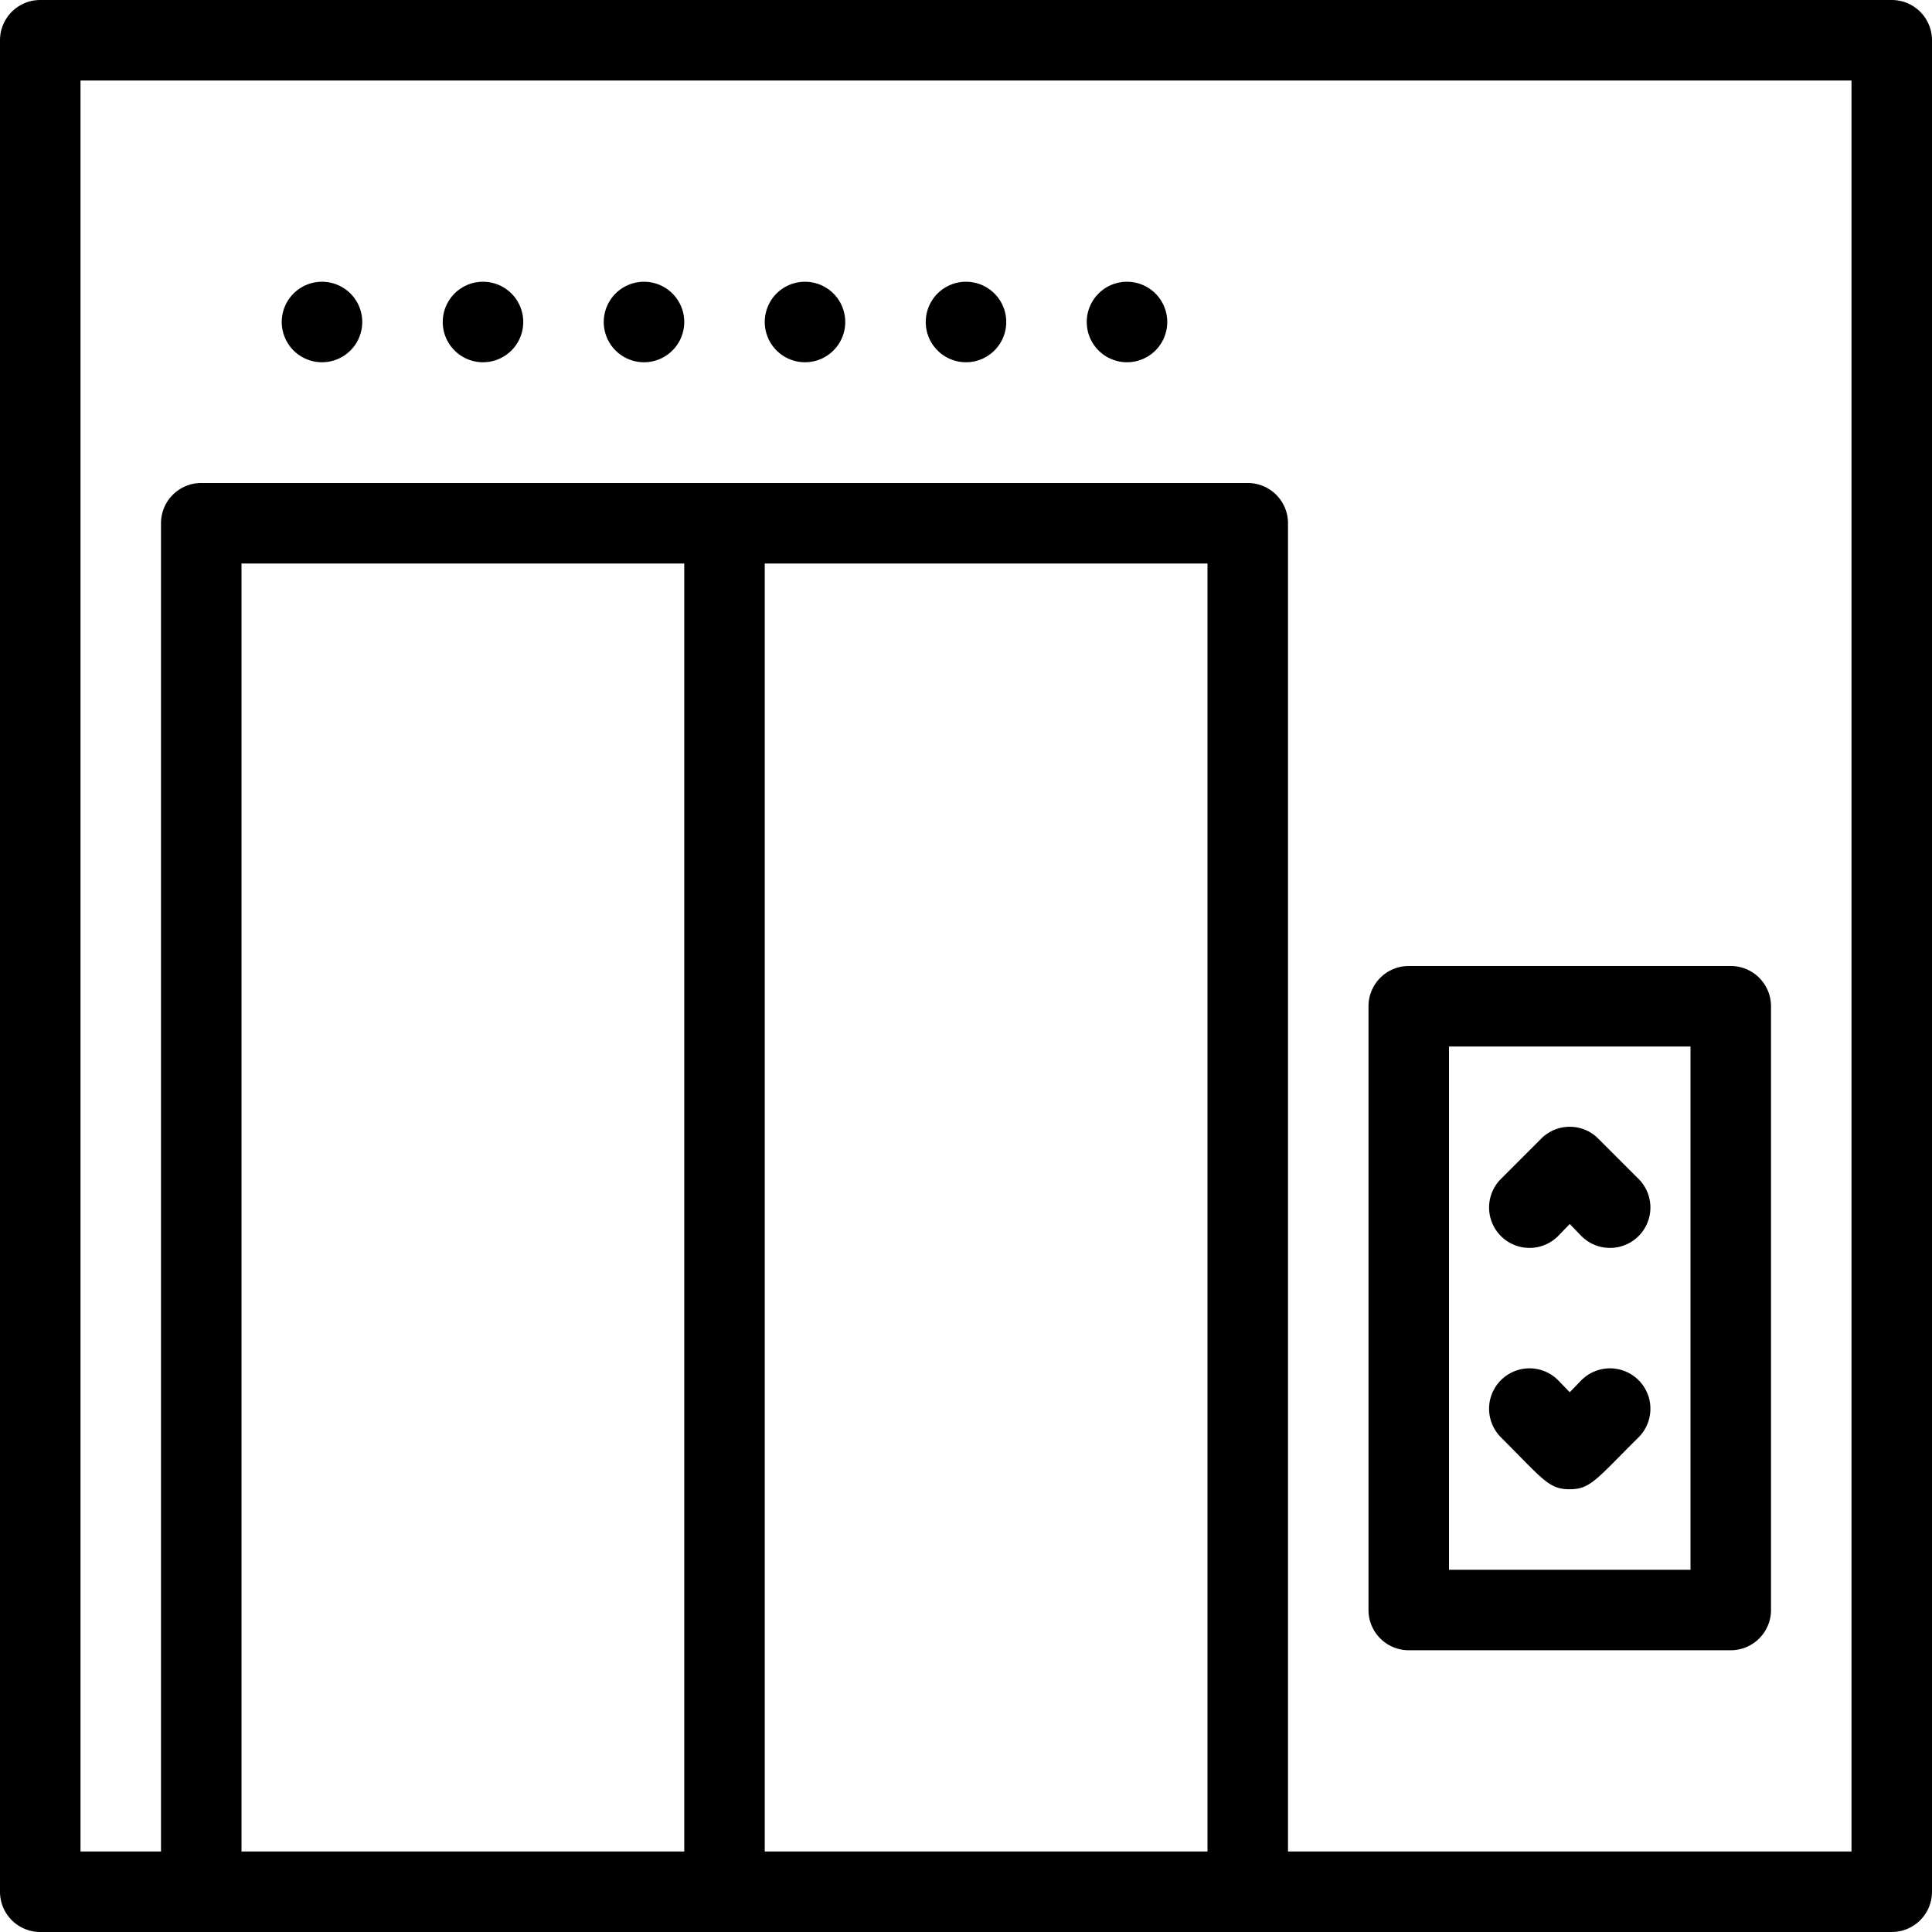 <svg xmlns="http://www.w3.org/2000/svg" viewBox="0 0 48 48"><title>elevator</title><g id="elevator"><path d="M39.71,28.29a1,1,0,0,0-1.42,0l-1,1a1,1,0,0,0,1.42,1.42l.29-.3.29.3a1,1,0,0,0,1.42-1.42Z"/><path d="M39.29,34.29l-.29.3-.29-.3a1,1,0,0,0-1.42,1.42C38.35,36.77,38.48,37,39,37s.67-.26,1.71-1.29A1,1,0,0,0,39.29,34.29Z"/><path d="M35,41h8a1,1,0,0,0,1-1V25a1,1,0,0,0-1-1H35a1,1,0,0,0-1,1V40A1,1,0,0,0,35,41Zm1-15h6V39H36Z"/><path d="M47,0H1A1,1,0,0,0,0,1V47a1,1,0,0,0,1,1H47a1,1,0,0,0,1-1V1A1,1,0,0,0,47,0ZM6,46V14H17V46Zm13,0V14H30V46Zm27,0H32V13a1,1,0,0,0-1-1H5a1,1,0,0,0-1,1V46H2V2H46Z"/><path d="M8,9A1,1,0,0,0,8,7,1,1,0,0,0,8,9Z"/><path d="M12,9a1,1,0,0,0,0-2A1,1,0,0,0,12,9Z"/><path d="M16,9a1,1,0,0,0,0-2A1,1,0,0,0,16,9Z"/><path d="M20,9a1,1,0,0,0,0-2A1,1,0,0,0,20,9Z"/><path d="M24,9a1,1,0,0,0,0-2A1,1,0,0,0,24,9Z"/><path d="M28,9a1,1,0,0,0,0-2A1,1,0,0,0,28,9Z"/></g></svg>